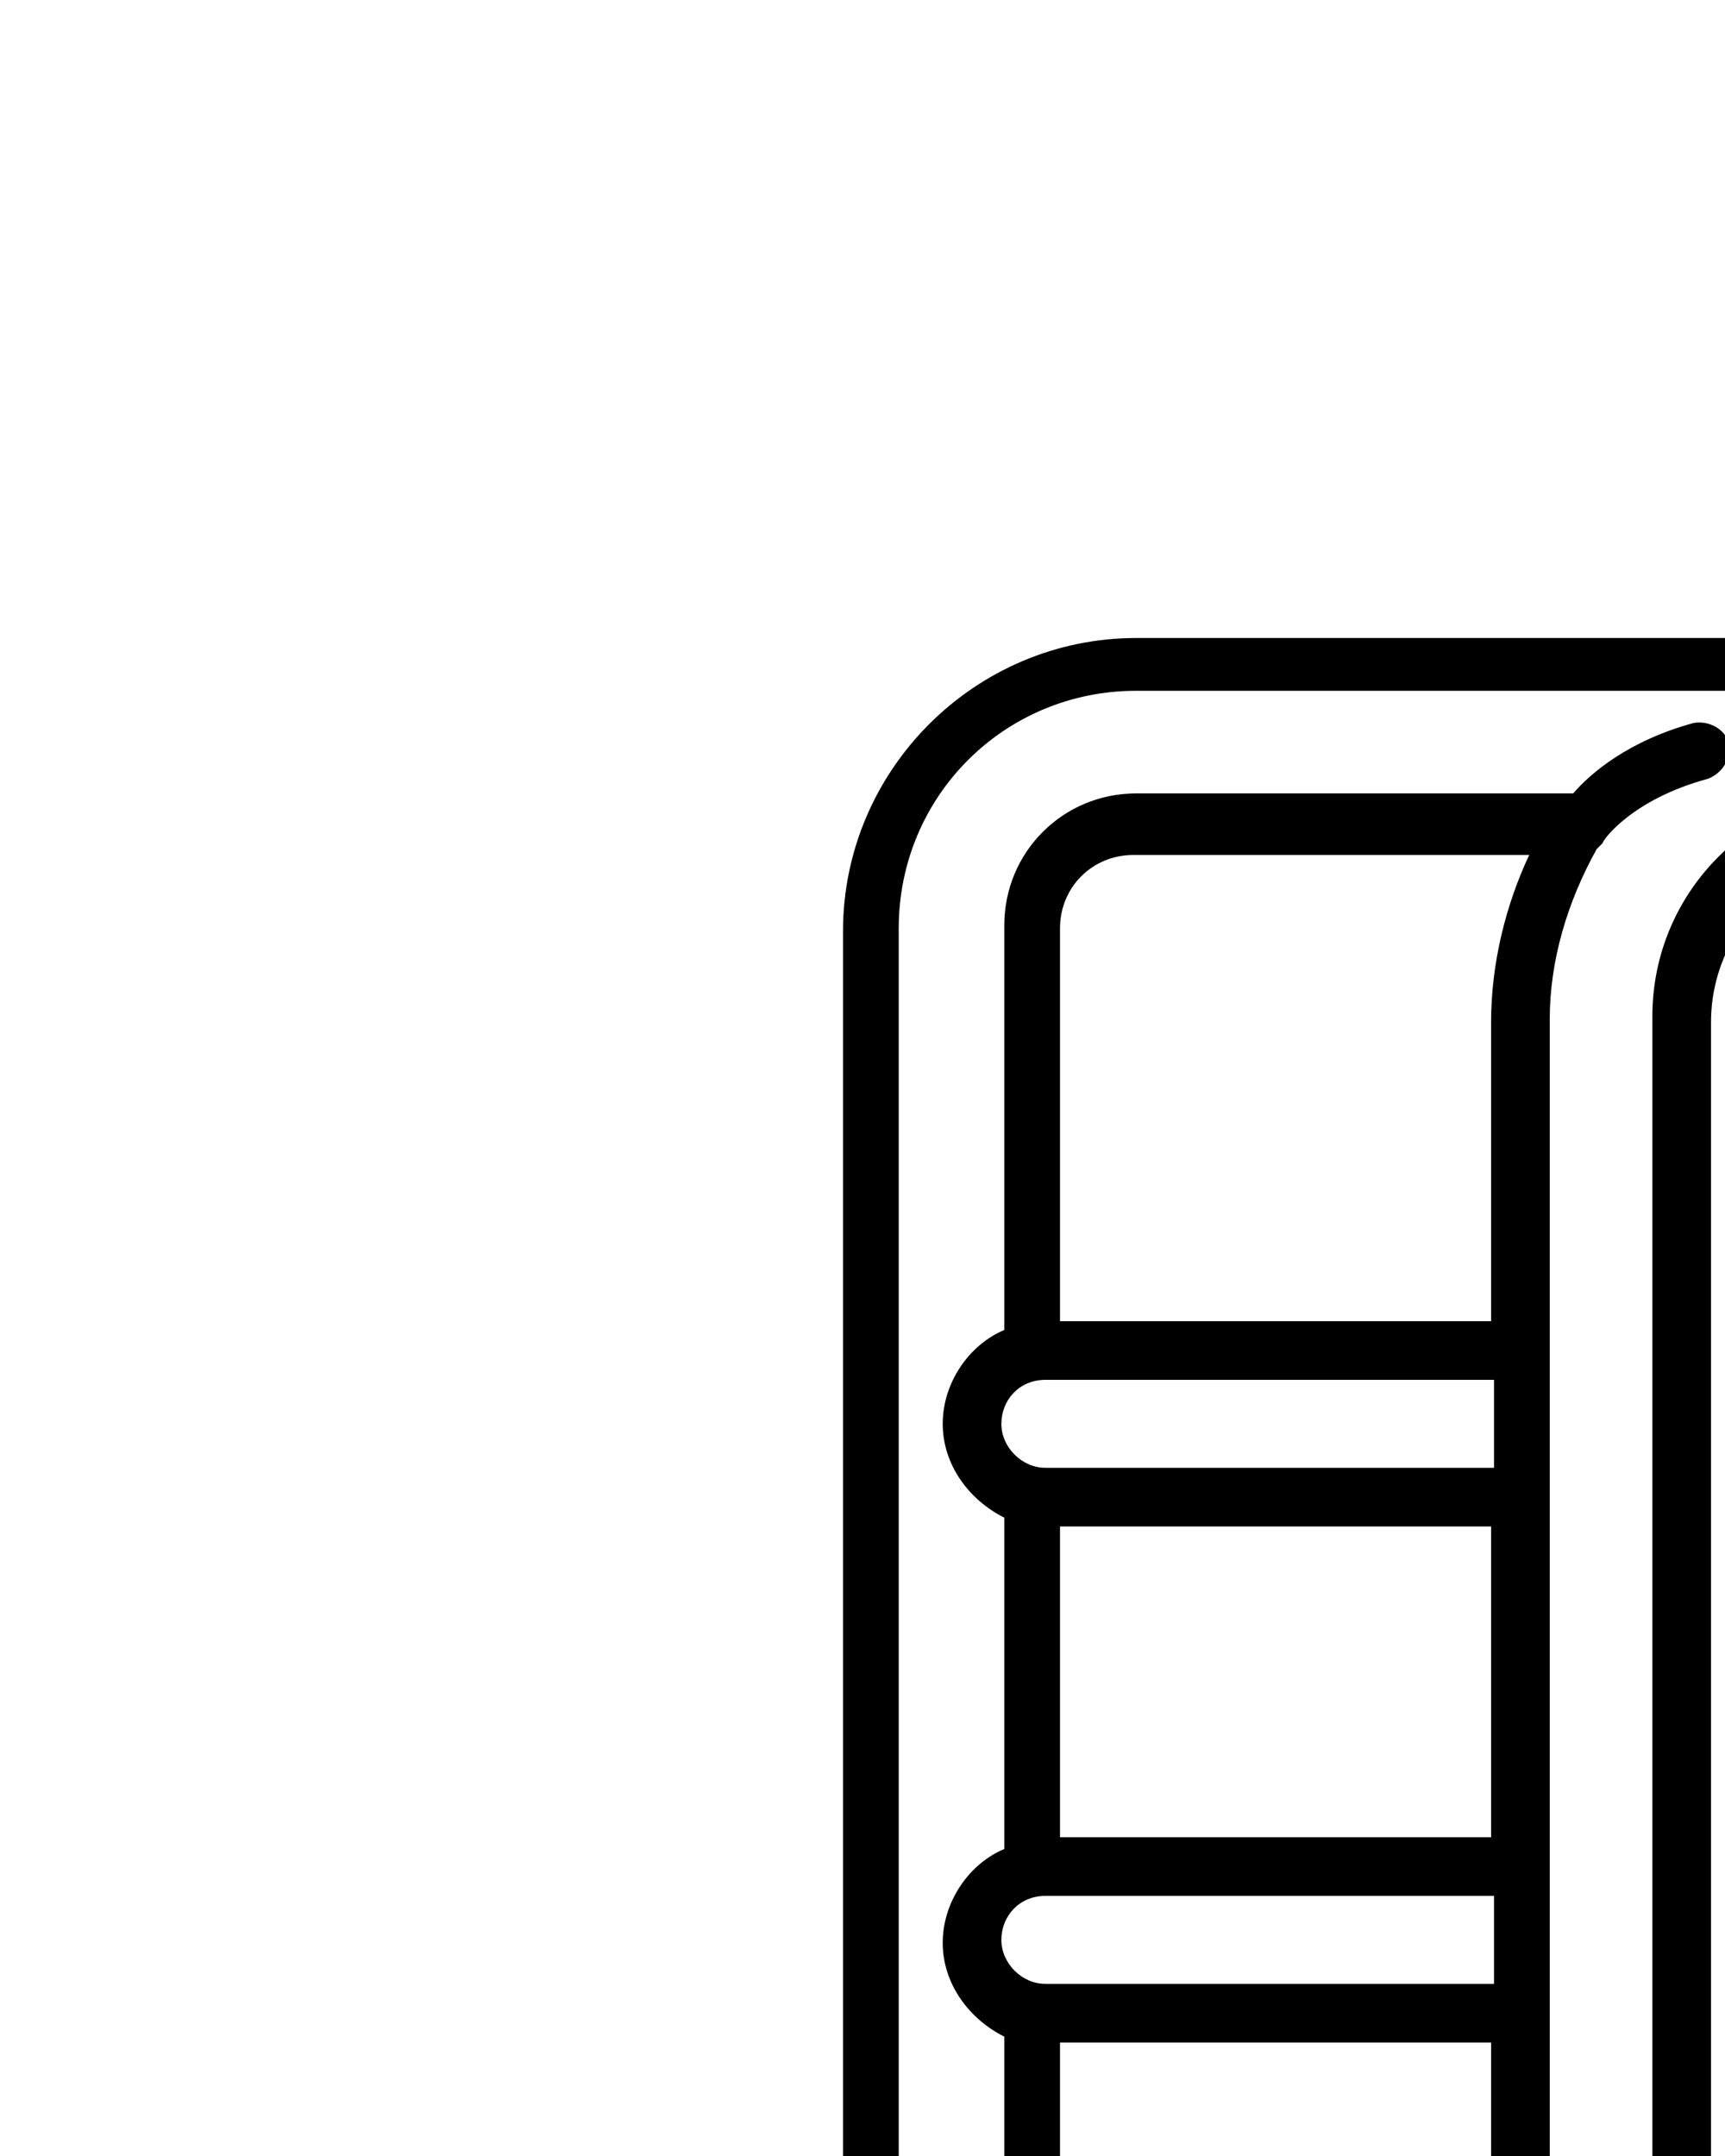 <svg xmlns="http://www.w3.org/2000/svg" xmlns:xlink="http://www.w3.org/1999/xlink" version="1.1" x="0px" y="0px" viewBox="-13 5 100 125" style="enable-background:new -13 15 100 100; transform: scale(1.7)" xml:space="preserve"><g><ellipse cx="58.9" cy="89.9" rx="1.2" ry="2"/><path d="M58.9,82.6h-6.7c-0.5,0-1,0.1-1.5,0.3V37.8c0-3.1,2.5-5.7,5.7-5.7h4.5c2.1,0,3.7-1.7,3.7-3.7s-1.7-3.7-3.7-3.7l-29.8,0   c-5.5,0-10,4.5-10,10v48.1h-6.7c-2.7,0-4.8,3.2-4.8,7.2s2.1,7.2,4.8,7.2h0.4l-7.5,5.6c-0.3,0.3-0.4,0.7-0.3,1.1   c0.1,0.4,0.5,0.7,0.9,0.7h34.5c0.2,0,0.5-0.1,0.6-0.2l9.6-7.1h6.3c2.7,0,4.8-3.2,4.8-7.2S61.6,82.6,58.9,82.6z M31.1,26.5l29.8,0   c1,0,1.7,0.8,1.7,1.7s-0.8,1.7-1.7,1.7h-4.5c-4.2,0-7.7,3.4-7.7,7.7v47.1c-0.4,0.6-0.7,1.2-0.9,2h-2.6v-49c0-2,0.6-4,1.6-5.8   c0.1-0.1,0.1-0.1,0.2-0.2c0-0.1,1-1.5,3.6-2.2c0.5-0.2,0.8-0.7,0.7-1.2s-0.7-0.8-1.2-0.7c-2.2,0.6-3.5,1.7-4.1,2.4H31.1   c-2.5,0-4.5,2-4.5,4.5v13.8c-1.2,0.5-2.1,1.8-2.1,3.2s0.9,2.6,2.1,3.2V66c-1.2,0.5-2.1,1.8-2.1,3.2s0.9,2.6,2.1,3.2v14.5H23V34.6   C23,30.1,26.6,26.5,31.1,26.5z M43.2,55v10.6H28.5V55H43.2z M43.2,37.8V48H28.5V34.6c0-1.4,1.1-2.5,2.5-2.5h13.5   C43.7,33.8,43.2,35.8,43.2,37.8z M28,50h15.3v3H28c-0.8,0-1.5-0.7-1.5-1.5S27.1,50,28,50z M28,67.6h15.3v3H28   c-0.8,0-1.5-0.7-1.5-1.5S27.1,67.6,28,67.6z M28.5,72.6h14.7v14.1H28.5V72.6z M21,84.6v2.2h-2.2C19.4,85.5,20.2,84.7,21,84.6z    M14.4,95.1C14.4,95.1,14.4,95.1,14.4,95.1c-1.4,0-2.8-2.1-2.8-5.2s1.5-5.2,2.8-5.2c0,0,0,0,0.1,0c0,0,0,0,0,0h3.3   c-0.9,1.3-1.5,3.2-1.5,5.2c0,1.1,0.2,2.1,0.4,3l0,2.3L14.4,95.1C14.4,95.1,14.4,95.1,14.4,95.1z M42,102.5H10.6l7.5-5.3h3h28.5   L42,102.5z M51.3,95.1H18.7l0-6.3h32.6V95.1z M55.6,95.1h-2.3v-7.3c0-0.6-0.4-1-1-1H50c0.5-1.3,1.4-2.2,2.2-2.2c0,0,0,0,0.1,0   c0,0,0,0,0,0h3.3c-0.9,1.3-1.5,3.2-1.5,5.2S54.6,93.8,55.6,95.1z M58.9,95.1c-1.3,0-2.8-2.2-2.8-5.2s1.5-5.2,2.8-5.2   s2.8,2.2,2.8,5.2S60.2,95.1,58.9,95.1z"/></g></svg>